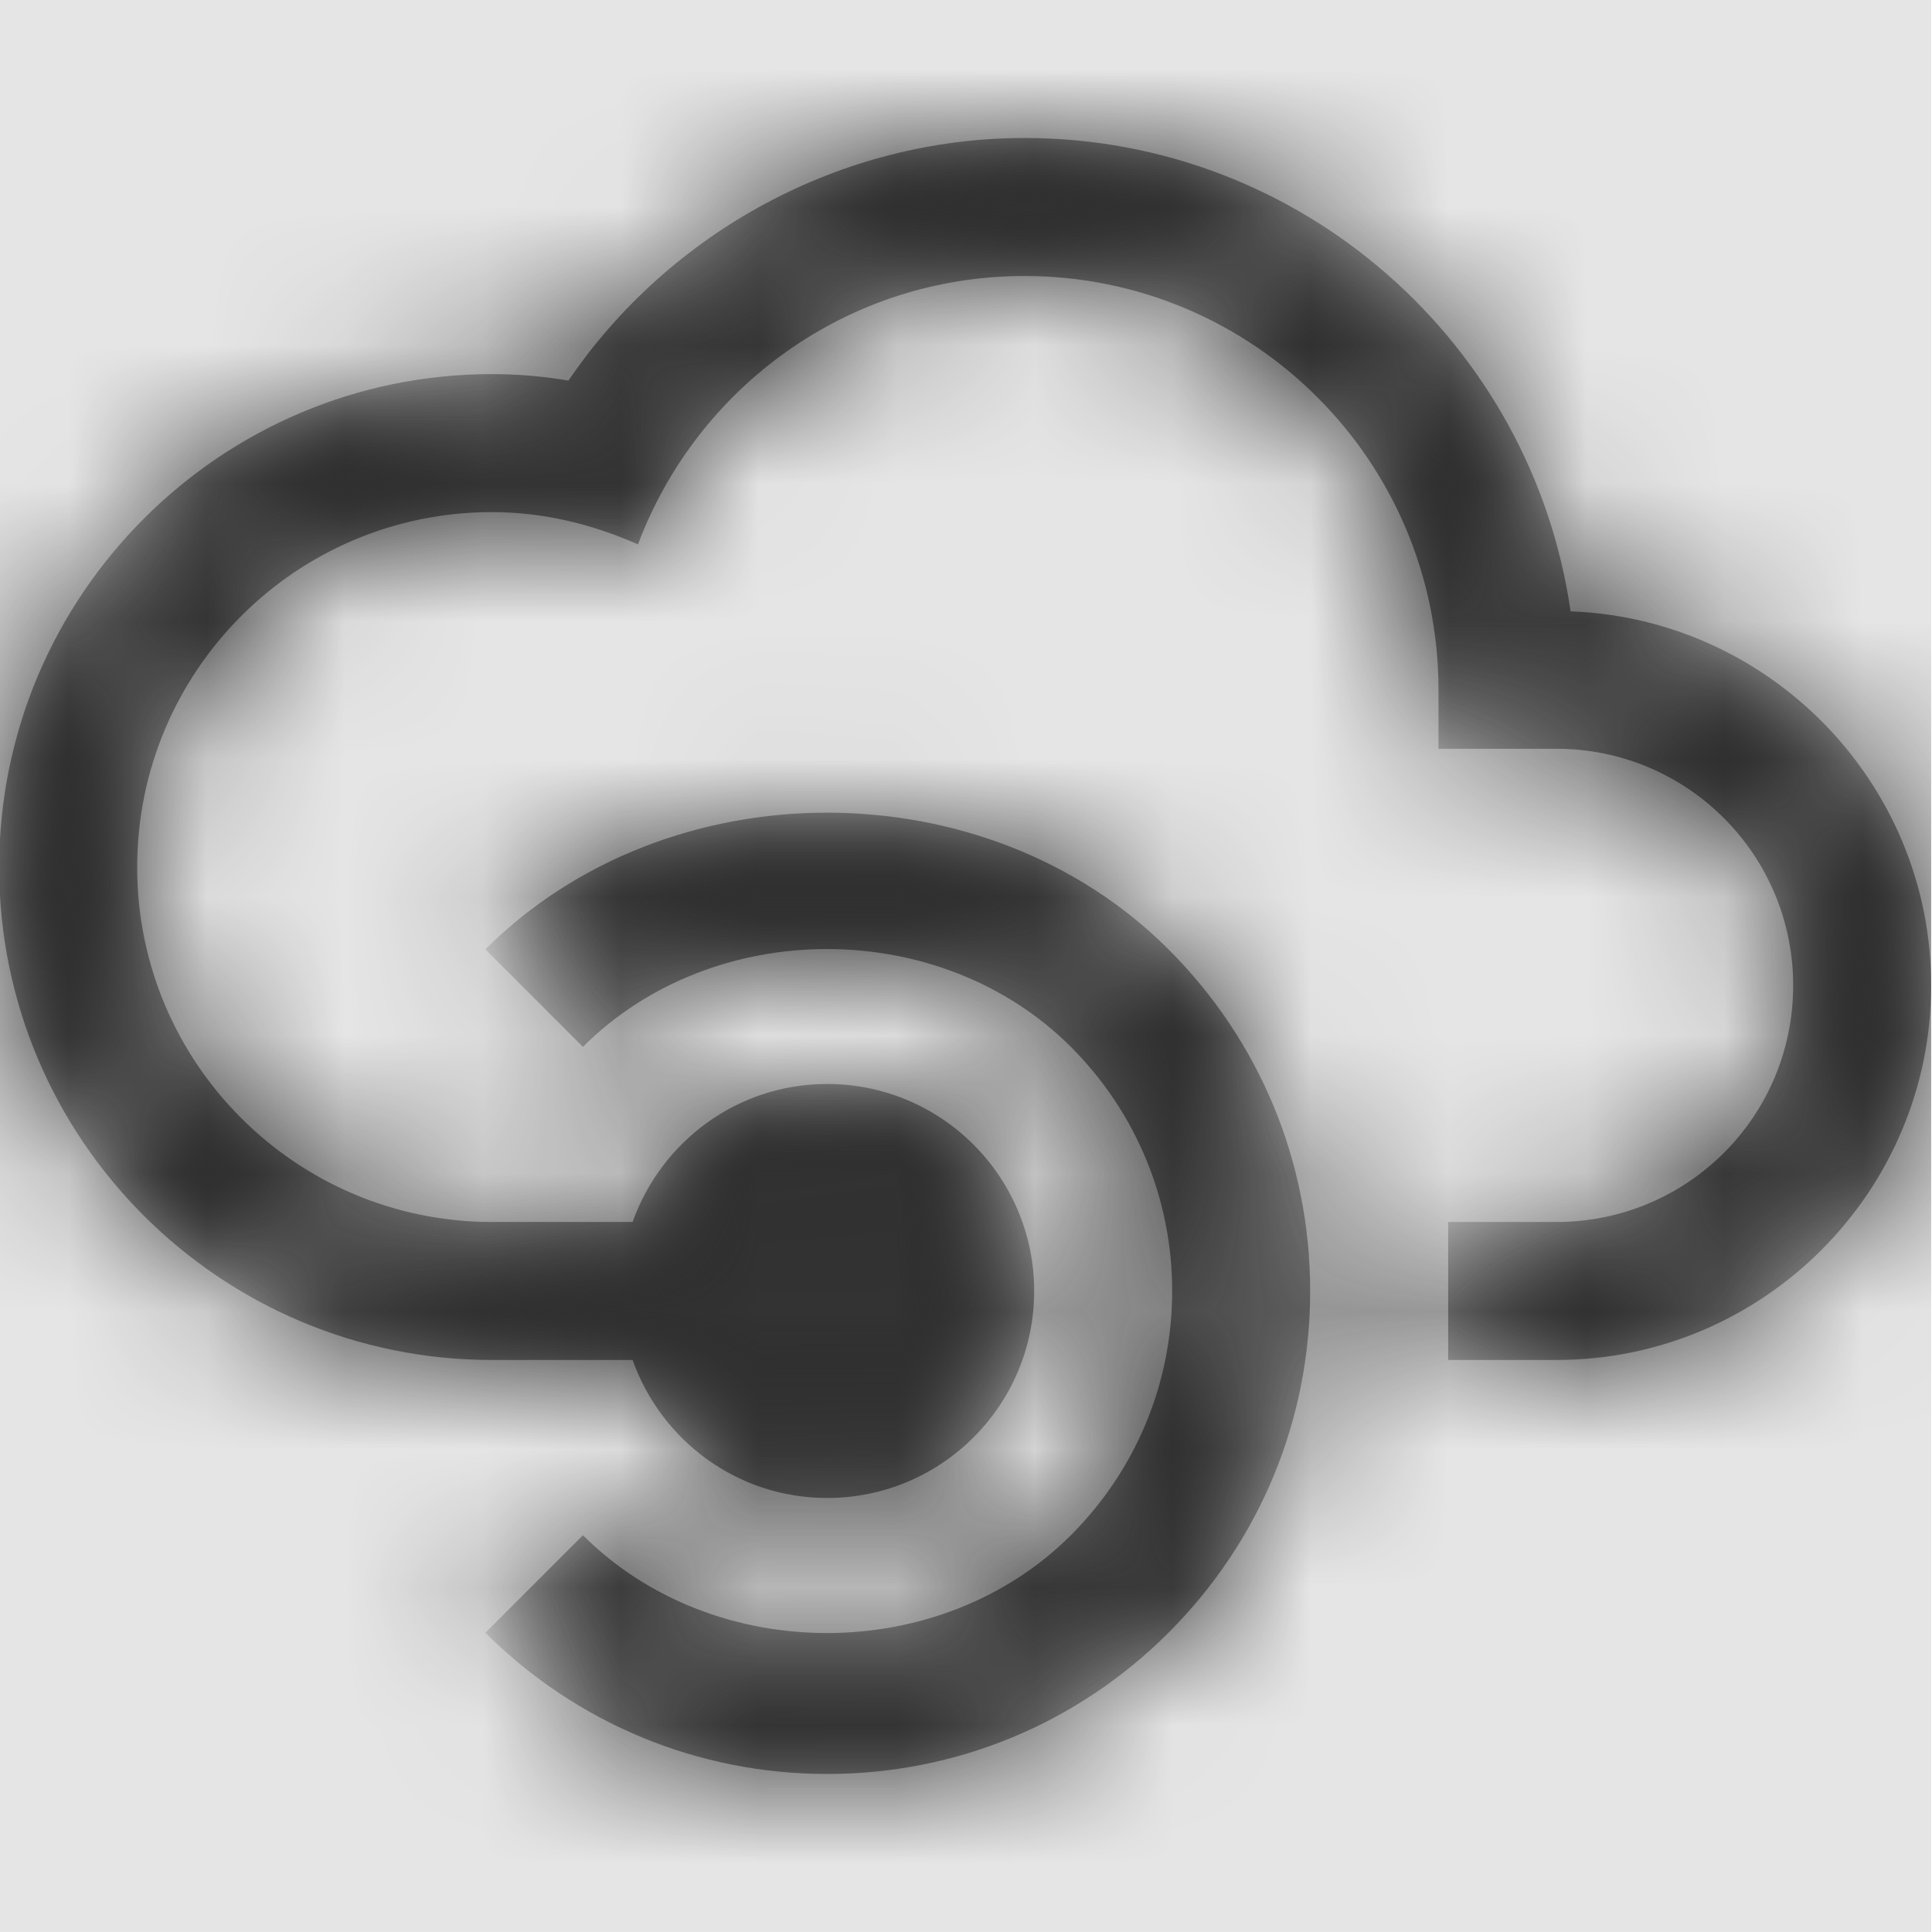 <svg width="512" height="512" viewBox="0 0 512 512" version="1.1" xmlns="http://www.w3.org/2000/svg" xmlns:xlink="http://www.w3.org/1999/xlink">
<title>azure-api-management</title>
<desc>Created using Figma</desc>
<g id="Canvas" transform="matrix(36.571 0 0 36.571 -18432 0)">
<rect x="504" y="0" width="14" height="14" fill="#E5E5E5"/>
<g id="azure-api-management">
<mask id="mask0_outline" mask-type="alpha">
<g id="Mask">
<use xlink:href="#path0_fill" transform="translate(504 1)" fill="#FFFFFF"/>
</g>
</mask>
<g id="Mask" mask="url(#mask0_outline)">
<use xlink:href="#path0_fill" transform="translate(504 1)"/>
</g>
<g id="&#226;&#134;&#170;&#240;&#159;&#142;&#168;Color" mask="url(#mask0_outline)">
<g id="Rectangle 3">
<use xlink:href="#path1_fill" transform="translate(504 0)" fill="#333333"/>
</g>
</g>
</g>
</g>
<defs>
<path id="path0_fill" fill-rule="evenodd" d="M 7.43 0C 9.441 0 11.109 1.492 11.387 3.43C 12.836 3.484 14 4.68 14 6.141C 14 7.637 12.781 8.855 11.285 8.855L 10.5 8.855L 10.5 7.855L 11.285 7.855C 12.234 7.855 13 7.09 13 6.141C 13 5.195 12.234 4.426 11.285 4.426L 10.43 4.426L 10.43 4C 10.43 2.34 9.086 1 7.43 1C 6.145 1 5.055 1.809 4.629 2.945C 4.305 2.801 3.949 2.711 3.57 2.711C 2.152 2.711 1 3.863 1 5.285C 1 6.703 2.152 7.855 3.57 7.855L 4.59 7.855C 4.797 7.273 5.348 6.855 6 6.855C 6.828 6.855 7.5 7.527 7.5 8.355C 7.5 9.184 6.828 9.855 6 9.855C 5.348 9.855 4.797 9.438 4.59 8.855L 3.57 8.855C 1.602 8.855 0 7.254 0 5.285C 0 3.316 1.602 1.711 3.57 1.711C 3.758 1.711 3.945 1.727 4.125 1.758C 4.859 0.68 6.098 0 7.43 0ZM 8.473 10.832C 9.137 10.168 9.5 9.289 9.5 8.355C 9.5 7.422 9.137 6.543 8.473 5.879C 7.152 4.559 4.848 4.559 3.523 5.879L 4.23 6.586C 5.176 5.641 6.82 5.641 7.766 6.586C 8.238 7.059 8.5 7.688 8.5 8.355C 8.5 9.023 8.238 9.652 7.766 10.125C 6.82 11.07 5.176 11.07 4.23 10.125L 3.523 10.832C 4.188 11.492 5.066 11.855 6 11.855C 6.934 11.855 7.812 11.492 8.473 10.832Z"/>
<path id="path1_fill" fill-rule="evenodd" d="M 0 0L 14 0L 14 14L 0 14L 0 0Z"/>
</defs>
</svg>
